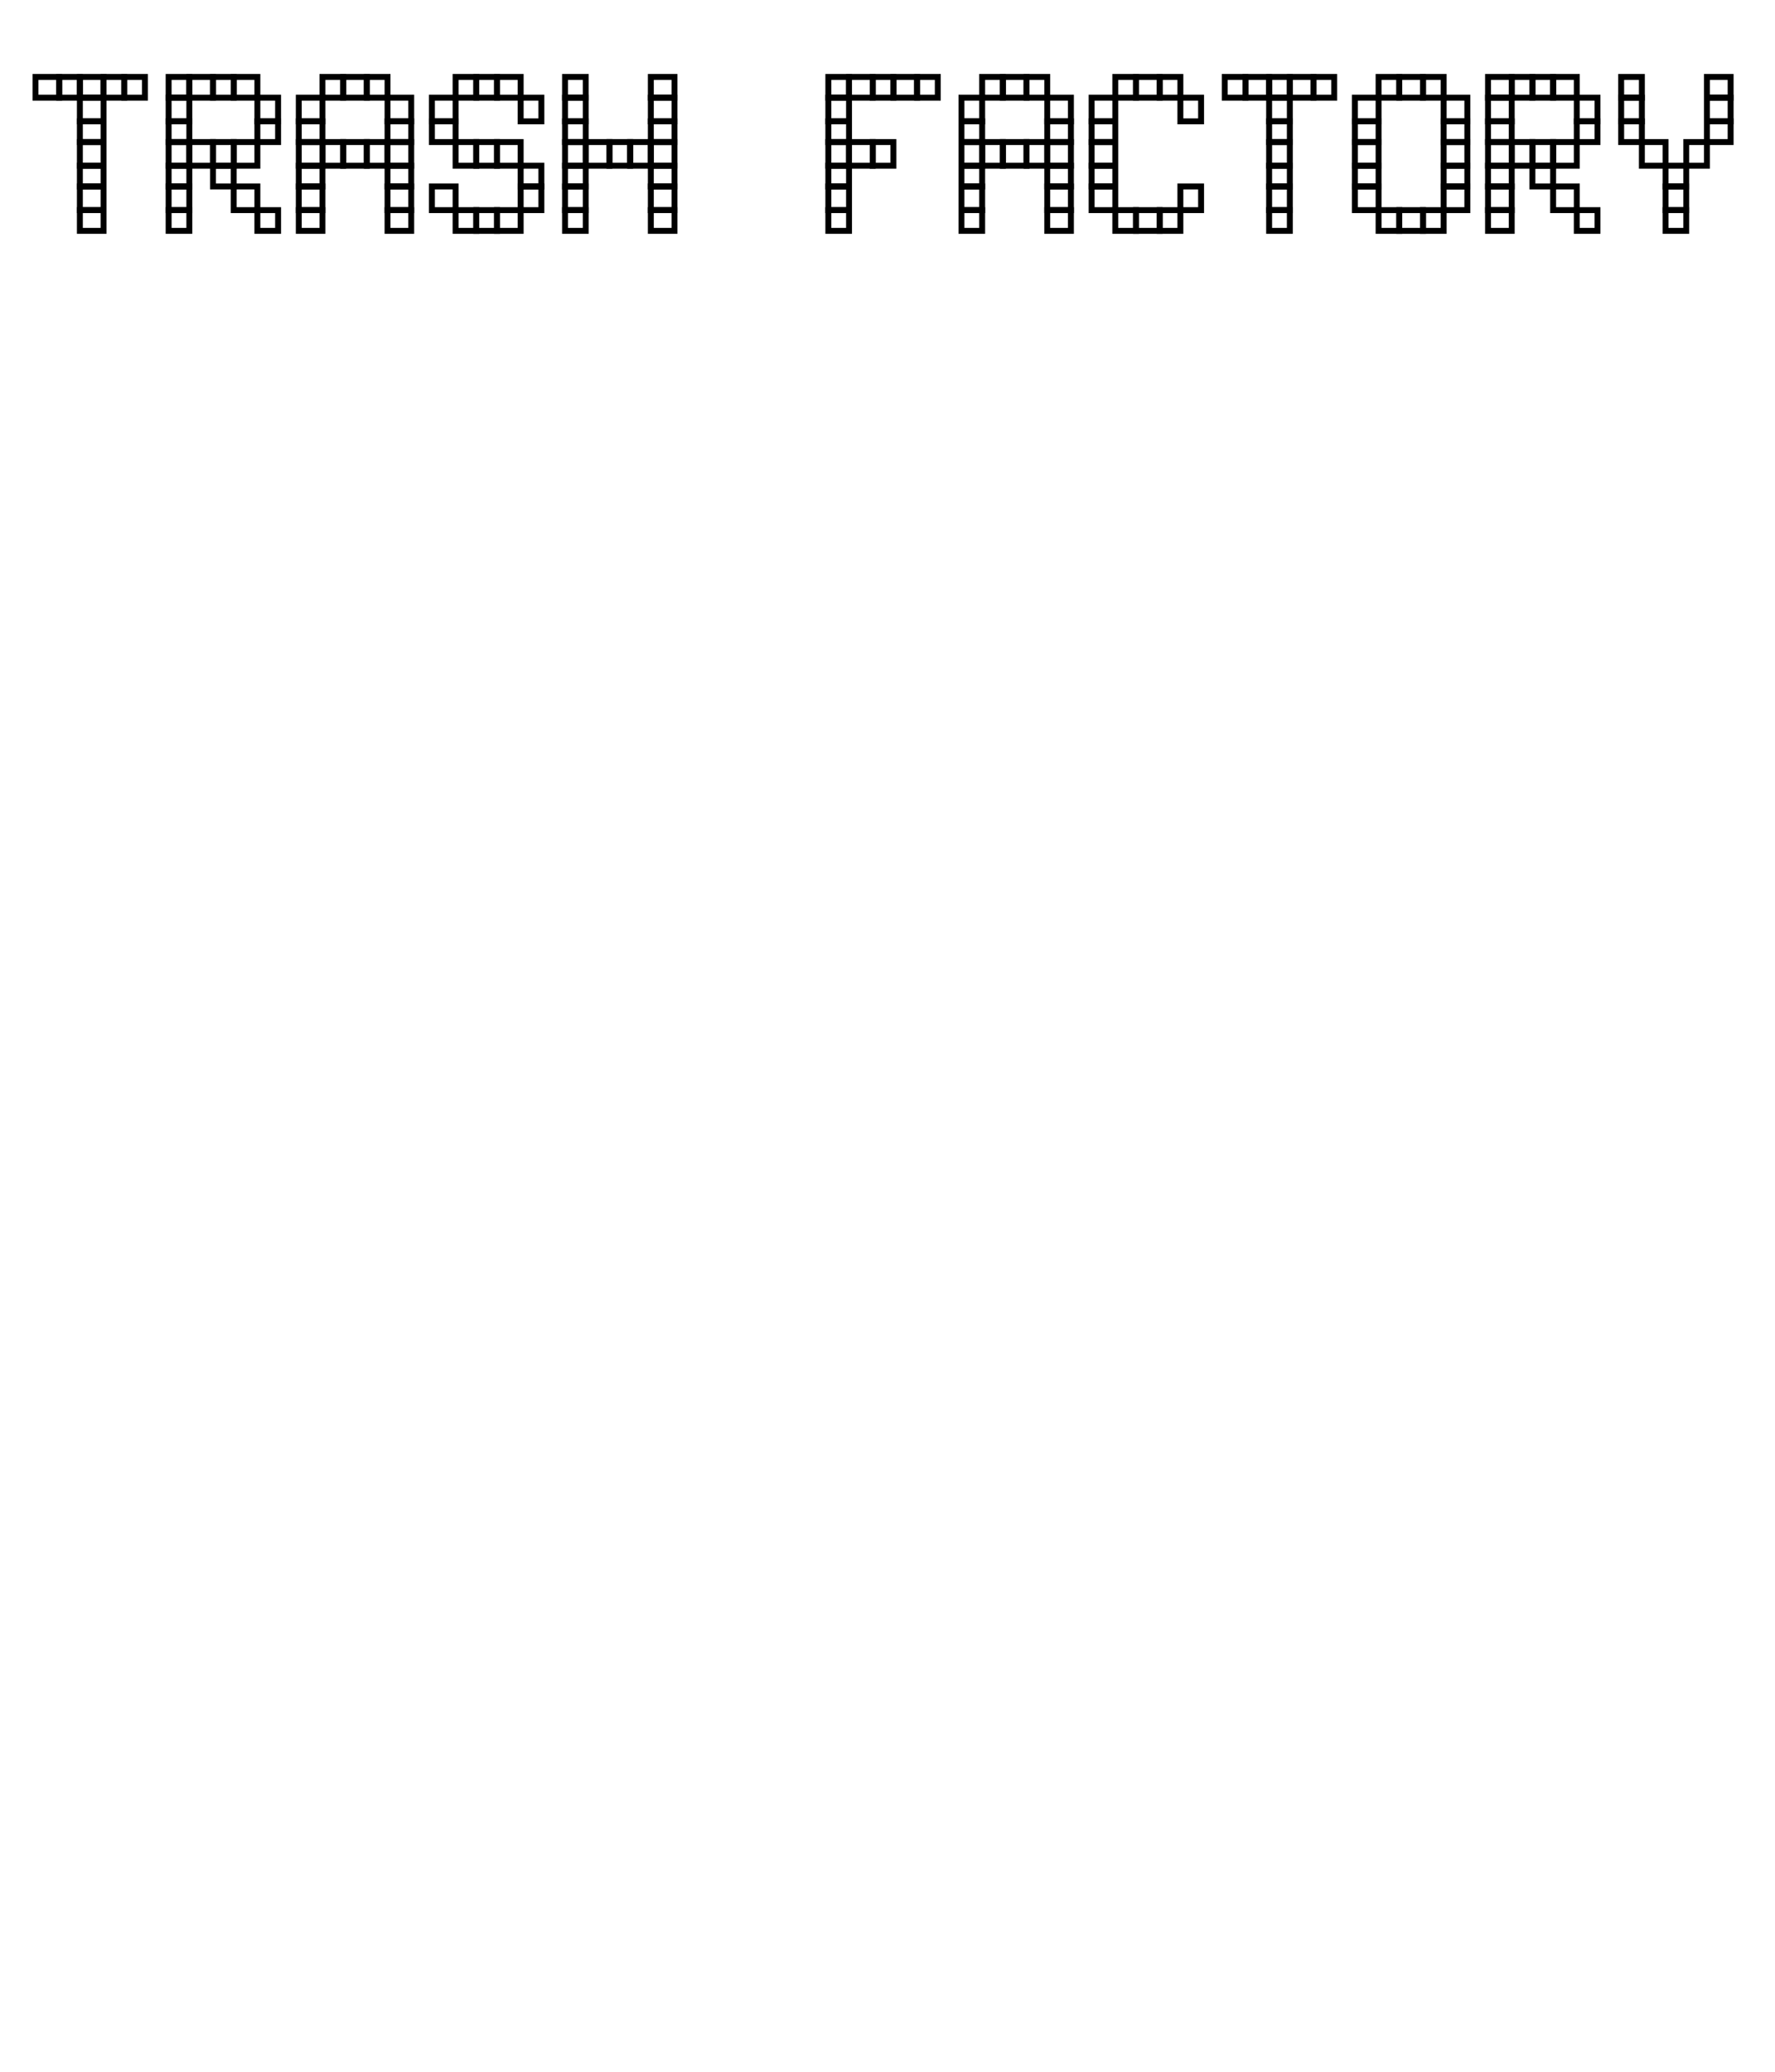 <svg width="600" height="700" viewbox = "0 0 600 700"  xmlns="http://www.w3.org/2000/svg">
<!--<json>{
  "glyph": "0330,0330,0330,0330,0332,0336,0336,0332,0337,0337,0330,0330,0330,0332,0332,0332,0332,0332,0211,0211,0336,0336,0336,0332,0332,0332,0332,0332,0332,0332,0332,0330,0332,0337,0337,0337,0333,01124,01122,01101,01123,01110,01040,01106,01101,01103,01124,01117,01122,01131,",
  "x0": 300,
  "y0": 400,
  "unit": 45.45454545454545,
  "width": 600,
  "height": 700,
  "style": {
    "color0": "black",
    "fill0": "white",
    "line0": 2,
    "color1": "black",
    "fill1": "black",
    "line1": 5,
    "color2": "red",
    "fill2": "red",
    "line2": 1,
    "color3": "#FF7900",
    "fill3": "#FF7900",
    "line3": 1,
    "color4": "yellow",
    "fill4": "yellow",
    "line4": 1,
    "color5": "green",
    "fill5": "green",
    "line5": 1,
    "color6": "blue",
    "fill6": "blue",
    "line6": 1,
    "color7": "purple",
    "fill7": "purple",
    "line7": 1
  },
  "shapes": [
    "0220:0342,0336,0333,0342,0336,0332,0342,0333,0333,0342,0336,0333,0342,0332,0332,0342,0332,0332,0342,0332,0332,0342,0333,0333,0333,0333,0333,0333,0333,0337,0337,0337,",
    "0221:0316,0336,0313,0342,0336,0333,0342,0333,0342,0333,0342,0333,0342,0333,0337,0342,0336,0333,0342,0333,0342,0333,0342,0333,0342,0333,0342,0337,0316,0337,0313,",
    "0222:0362,0203,0335,0203,0203,0203,0203,0203,0203,0335,0203,0335,0203,0203,0203,0203,0203,0203,0354,0335,",
    "0223:0322,0221,0221,0221,0221,0221,0221,0334,0221,0334,0220,0220,0220,0220,0220,0220,0334,0220,0334,0320,",
    "0224:0222,0330,0222,0330,0222,0330,0222,0330,0222,0330,0222,0331,0331,0331,0331,0331,",
    "0225:0223,0330,0223,0330,0223,0330,0223,0330,0223,0330,0223,0331,0331,0331,0331,0331,",
    "0226:0220,0336,0331,0334,0336,0330,0337,0321,0336,0362,0203,0335,0203,0203,0203,0203,0203,0335,0203,0203,0203,0203,0335,0203,0203,0203,0203,0203,0335,0203,0364,0330,0334,0331,0337,0201,0335,0336,0350,0334,0331,0362,0203,0335,0335,0203,0364,0331,0335,0313,0304,0337,0330,0336,0330,0337,0337,0320,0331,0336,0331,0332,01015,0163,0141,0166,0145,0365,0330,0330,0330,0333,0337,",
    "0227:0304,0350,0335,0313,0304,0322,0336,0336,0336,0330,0332,0337,0337,0362,0203,0335,0336,0203,0335,0337,0203,0334,0203,0335,0336,0203,0335,0337,0203,0334,0203,0335,0336,0203,0335,0337,0203,0334,0203,0335,0336,0203,0335,0337,0203,0363,0320,0336,0334,0336,0333,0331,0337,0337,0337,0350,0334,0304,0220,0331,0336,0331,0332,0336,0332,0337,01015,0144,0145,0154,0145,0164,0145,0336,0333,0337,0330,0330,0330,0333,0337,",
    "0230:0313,0334,0336,0330,0335,0335,0305,0334,0337,0311,0337,0362,0203,0335,0335,0203,0335,0350,0335,0336,0203,0363,0313,0336,0331,0304,0335,0337,",
    "0231:0321,0342,0330,0320,0336,0230,0331,0331,0337,0350,0335,0304,",
    "0232:0231,0231,0231,0231,0231,0231,0231,0231,",
    "0233:0220,0336,0210,0232,",
    "0234:0220,0336,0335,0335,0331,0335,0331,0337,0321,0342,0332,0342,0336,0333,0337,0342,0330,0336,0336,0336,0330,0337,0366,0332,0332,0332,0367,0350,0335,0306,0350,0320,0335,0362,0203,0334,0334,0334,0334,0203,0334,0334,0334,0334,0203,0363,0335,0304,0350,0335,0304,0335,0335,0331,0331,0332,01015,0145,0154,0145,0155,0145,0156,0164,040,0144,0157,0167,0156,0365,0330,0330,0330,0330,0330,0333,0333,0333,0336,0332,0337,0333,0337,0337,",
    "0235:0220,0321,0336,0342,0335,0342,0335,0342,0335,0342,0335,0337,",
    "0236:0321,0220,0335,0336,0321,0342,0335,0335,0342,0335,0337,",
    "0237:0220,0336,0331,0332,0336,0321,0342,0335,0342,0335,0342,0335,0342,0335,0330,0330,0333,0333,0337,0337,",
    "01220:0333,0200,0336,0332,0330,0336,0332,0337,0220,0331,0336,0333,0337,0337,",
    "01221:0333,0200,0336,0330,0332,0336,0332,0337,0221,0336,0333,0337,0331,0337,",
    "01222:0333,0200,0336,0330,0332,0336,0332,0336,0332,0222,0332,0337,0337,0331,0337,0333,",
    "01223:0333,0200,0336,0332,0330,0336,0332,0336,0332,0223,0332,0337,0337,0331,0337,0333,0320,",
    "01224:0333,0200,0336,0332,0336,0330,0336,0332,0332,0331,0332,0224,",
    "01225:0333,0200,0336,0330,0332,0336,0331,0332,0336,0331,0332,0225,0331,0332,0320,0337,0337,0337,0333,",
    "01226:0333,0200,0336,0336,0330,0332,0337,0226,0336,0333,0331,0337,0337,",
    "01227:0333,0200,0336,0330,0332,0336,0332,0337,0227,0333,0336,0333,0337,0331,0337,",
    "01230:0333,0200,",
    "01231:0333,0200,",
    "01232:0333,0200,",
    "01233:0333,0200,",
    "01234:0333,0200,",
    "01235:0333,0200,",
    "01236:0333,0200,",
    "01237:0333,0200,",
    "0240:0220,0336,0331,0333,0336,0321,0335,0342,0335,0335,0342,0335,0330,0330,0332,0332,0337,0337,",
    "01240:0333,0200,0336,0330,0332,0210,0240,0211,0333,0331,0337,",
    "0241:0220,0336,0321,0343,0332,0350,0335,0336,0342,0334,0334,0342,0335,0304,0337,0333,0337,",
    "01241:0333,0200,0336,0332,0330,0210,0241,0211,0333,0331,0337,",
    "0242:0220,0321,0336,0343,0333,0336,0350,0335,0342,0334,0334,0342,0335,0337,0304,0332,0337,",
    "01242:0333,0200,0336,0330,0332,0210,0242,0211,0333,0331,0337,",
    "0243:0220,0336,0331,0332,0336,0321,0343,0332,0350,0334,0336,0342,0335,0335,0342,0337,0334,0334,0335,0304,0332,0330,0330,0337,0337,0333,",
    "01243:0333,0200,0336,0330,0332,0210,0243,0211,0333,0331,0337,",
    "0244:0220,0336,0331,0333,0336,0321,0343,0333,0350,0336,0335,0342,0334,0334,0342,0335,0337,0304,0333,0330,0330,0337,0337,0332,",
    "01244:0333,0200,0336,0330,0332,0210,0244,0211,0333,0331,0337,",
    "0245:0210,0332,0332,0362,0335,0203,0203,0203,0203,0334,0203,0363,0332,0332,0331,0211,",
    "01245:0333,0200,0336,0330,0332,0336,0245,0337,0333,0331,0337,",
    "0246:0210,0332,0332,0335,0306,0336,0330,0335,0335,0335,0321,0362,0203,0335,0335,0203,0364,0331,0350,0335,0337,0366,0333,0333,0333,0333,0334,0334,0334,0334,0367,0335,0336,0342,0334,0334,0342,0330,0330,0330,0330,0335,0335,0335,0304,0337,0211,",
    "01246:0333,0200,0336,0330,0332,0336,0246,",
    "0247:0330,0332,0336,0332,0336,0221,0333,0333,0333,0222,0333,0333,0333,0223,0333,0333,0333,0225,0333,0331,0331,0331,0332,0332,0332,0332,0332,0332,0332,0332,0332,0332,0332,0332,0333,0333,0226,0331,0331,0331,0333,0333,0333,0333,0333,0333,0333,0333,0333,0333,0333,0333,0333,0330,0333,0330,0330,0333,0330,0331,0332,0332,0332,0332,0332,0332,0332,0332,0332,0332,0332,0332,0227,0333,0333,0333,0230,0333,0331,0331,0331,0331,0332,0332,0332,0330,0332,0332,0332,0332,0332,0332,0333,0333,0231,0333,0333,0333,0232,0331,0333,0330,0333,0333,0233,0333,0333,0333,0234,0330,0330,0332,0330,0332,0332,0337,0337,",
    "01247:0333,0200,0336,0330,0332,0220,0336,0247,0337,0331,0333,0337,"
  ]
}</json>-->	<path d = "M20 33 L20 26 L12 26 L12 33 L20 33 Z" stroke = "#000000" stroke-width = "2" fill = "none" />	<path d = "M27 33 L27 26 L20 26 L20 33 L27 33 Z" stroke = "#000000" stroke-width = "2" fill = "none" />	<path d = "M35 33 L35 26 L27 26 L27 33 L35 33 Z" stroke = "#000000" stroke-width = "2" fill = "none" />	<path d = "M42 33 L42 26 L35 26 L35 33 L42 33 Z" stroke = "#000000" stroke-width = "2" fill = "none" />	<path d = "M49 33 L49 26 L42 26 L42 33 L49 33 Z" stroke = "#000000" stroke-width = "2" fill = "none" />	<path d = "M35 41 L35 33 L27 33 L27 41 L35 41 Z" stroke = "#000000" stroke-width = "2" fill = "none" />	<path d = "M35 48 L35 41 L27 41 L27 48 L35 48 Z" stroke = "#000000" stroke-width = "2" fill = "none" />	<path d = "M35 56 L35 48 L27 48 L27 56 L35 56 Z" stroke = "#000000" stroke-width = "2" fill = "none" />	<path d = "M35 63 L35 56 L27 56 L27 63 L35 63 Z" stroke = "#000000" stroke-width = "2" fill = "none" />	<path d = "M35 71 L35 63 L27 63 L27 71 L35 71 Z" stroke = "#000000" stroke-width = "2" fill = "none" />	<path d = "M35 78 L35 71 L27 71 L27 78 L35 78 Z" stroke = "#000000" stroke-width = "2" fill = "none" />	<path d = "M64 78 L64 71 L57 71 L57 78 L64 78 Z" stroke = "#000000" stroke-width = "2" fill = "none" />	<path d = "M64 71 L64 63 L57 63 L57 71 L64 71 Z" stroke = "#000000" stroke-width = "2" fill = "none" />	<path d = "M64 63 L64 56 L57 56 L57 63 L64 63 Z" stroke = "#000000" stroke-width = "2" fill = "none" />	<path d = "M64 56 L64 48 L57 48 L57 56 L64 56 Z" stroke = "#000000" stroke-width = "2" fill = "none" />	<path d = "M64 48 L64 41 L57 41 L57 48 L64 48 Z" stroke = "#000000" stroke-width = "2" fill = "none" />	<path d = "M64 41 L64 33 L57 33 L57 41 L64 41 Z" stroke = "#000000" stroke-width = "2" fill = "none" />	<path d = "M64 33 L64 26 L57 26 L57 33 L64 33 Z" stroke = "#000000" stroke-width = "2" fill = "none" />	<path d = "M72 33 L72 26 L64 26 L64 33 L72 33 Z" stroke = "#000000" stroke-width = "2" fill = "none" />	<path d = "M79 33 L79 26 L72 26 L72 33 L79 33 Z" stroke = "#000000" stroke-width = "2" fill = "none" />	<path d = "M87 33 L87 26 L79 26 L79 33 L87 33 Z" stroke = "#000000" stroke-width = "2" fill = "none" />	<path d = "M94 41 L94 33 L87 33 L87 41 L94 41 Z" stroke = "#000000" stroke-width = "2" fill = "none" />	<path d = "M94 48 L94 41 L87 41 L87 48 L94 48 Z" stroke = "#000000" stroke-width = "2" fill = "none" />	<path d = "M87 56 L87 48 L79 48 L79 56 L87 56 Z" stroke = "#000000" stroke-width = "2" fill = "none" />	<path d = "M79 56 L79 48 L72 48 L72 56 L79 56 Z" stroke = "#000000" stroke-width = "2" fill = "none" />	<path d = "M72 56 L72 48 L64 48 L64 56 L72 56 Z" stroke = "#000000" stroke-width = "2" fill = "none" />	<path d = "M79 63 L79 56 L72 56 L72 63 L79 63 Z" stroke = "#000000" stroke-width = "2" fill = "none" />	<path d = "M87 71 L87 63 L79 63 L79 71 L87 71 Z" stroke = "#000000" stroke-width = "2" fill = "none" />	<path d = "M94 78 L94 71 L87 71 L87 78 L94 78 Z" stroke = "#000000" stroke-width = "2" fill = "none" />	<path d = "M109 78 L109 71 L101 71 L101 78 L109 78 Z" stroke = "#000000" stroke-width = "2" fill = "none" />	<path d = "M109 71 L109 63 L101 63 L101 71 L109 71 Z" stroke = "#000000" stroke-width = "2" fill = "none" />	<path d = "M109 63 L109 56 L101 56 L101 63 L109 63 Z" stroke = "#000000" stroke-width = "2" fill = "none" />	<path d = "M109 56 L109 48 L101 48 L101 56 L109 56 Z" stroke = "#000000" stroke-width = "2" fill = "none" />	<path d = "M109 48 L109 41 L101 41 L101 48 L109 48 Z" stroke = "#000000" stroke-width = "2" fill = "none" />	<path d = "M109 41 L109 33 L101 33 L101 41 L109 41 Z" stroke = "#000000" stroke-width = "2" fill = "none" />	<path d = "M116 33 L116 26 L109 26 L109 33 L116 33 Z" stroke = "#000000" stroke-width = "2" fill = "none" />	<path d = "M124 33 L124 26 L116 26 L116 33 L124 33 Z" stroke = "#000000" stroke-width = "2" fill = "none" />	<path d = "M131 33 L131 26 L124 26 L124 33 L131 33 Z" stroke = "#000000" stroke-width = "2" fill = "none" />	<path d = "M139 41 L139 33 L131 33 L131 41 L139 41 Z" stroke = "#000000" stroke-width = "2" fill = "none" />	<path d = "M139 48 L139 41 L131 41 L131 48 L139 48 Z" stroke = "#000000" stroke-width = "2" fill = "none" />	<path d = "M139 56 L139 48 L131 48 L131 56 L139 56 Z" stroke = "#000000" stroke-width = "2" fill = "none" />	<path d = "M139 63 L139 56 L131 56 L131 63 L139 63 Z" stroke = "#000000" stroke-width = "2" fill = "none" />	<path d = "M139 71 L139 63 L131 63 L131 71 L139 71 Z" stroke = "#000000" stroke-width = "2" fill = "none" />	<path d = "M139 78 L139 71 L131 71 L131 78 L139 78 Z" stroke = "#000000" stroke-width = "2" fill = "none" />	<path d = "M131 56 L131 48 L124 48 L124 56 L131 56 Z" stroke = "#000000" stroke-width = "2" fill = "none" />	<path d = "M124 56 L124 48 L116 48 L116 56 L124 56 Z" stroke = "#000000" stroke-width = "2" fill = "none" />	<path d = "M116 56 L116 48 L109 48 L109 56 L116 56 Z" stroke = "#000000" stroke-width = "2" fill = "none" />	<path d = "M154 71 L154 63 L146 63 L146 71 L154 71 Z" stroke = "#000000" stroke-width = "2" fill = "none" />	<path d = "M161 78 L161 71 L154 71 L154 78 L161 78 Z" stroke = "#000000" stroke-width = "2" fill = "none" />	<path d = "M168 78 L168 71 L161 71 L161 78 L168 78 Z" stroke = "#000000" stroke-width = "2" fill = "none" />	<path d = "M176 78 L176 71 L168 71 L168 78 L176 78 Z" stroke = "#000000" stroke-width = "2" fill = "none" />	<path d = "M183 71 L183 63 L176 63 L176 71 L183 71 Z" stroke = "#000000" stroke-width = "2" fill = "none" />	<path d = "M183 63 L183 56 L176 56 L176 63 L183 63 Z" stroke = "#000000" stroke-width = "2" fill = "none" />	<path d = "M176 56 L176 48 L168 48 L168 56 L176 56 Z" stroke = "#000000" stroke-width = "2" fill = "none" />	<path d = "M168 56 L168 48 L161 48 L161 56 L168 56 Z" stroke = "#000000" stroke-width = "2" fill = "none" />	<path d = "M161 56 L161 48 L154 48 L154 56 L161 56 Z" stroke = "#000000" stroke-width = "2" fill = "none" />	<path d = "M154 48 L154 41 L146 41 L146 48 L154 48 Z" stroke = "#000000" stroke-width = "2" fill = "none" />	<path d = "M154 41 L154 33 L146 33 L146 41 L154 41 Z" stroke = "#000000" stroke-width = "2" fill = "none" />	<path d = "M161 33 L161 26 L154 26 L154 33 L161 33 Z" stroke = "#000000" stroke-width = "2" fill = "none" />	<path d = "M168 33 L168 26 L161 26 L161 33 L168 33 Z" stroke = "#000000" stroke-width = "2" fill = "none" />	<path d = "M176 33 L176 26 L168 26 L168 33 L176 33 Z" stroke = "#000000" stroke-width = "2" fill = "none" />	<path d = "M183 41 L183 33 L176 33 L176 41 L183 41 Z" stroke = "#000000" stroke-width = "2" fill = "none" />	<path d = "M198 78 L198 71 L191 71 L191 78 L198 78 Z" stroke = "#000000" stroke-width = "2" fill = "none" />	<path d = "M198 71 L198 63 L191 63 L191 71 L198 71 Z" stroke = "#000000" stroke-width = "2" fill = "none" />	<path d = "M198 63 L198 56 L191 56 L191 63 L198 63 Z" stroke = "#000000" stroke-width = "2" fill = "none" />	<path d = "M198 56 L198 48 L191 48 L191 56 L198 56 Z" stroke = "#000000" stroke-width = "2" fill = "none" />	<path d = "M198 48 L198 41 L191 41 L191 48 L198 48 Z" stroke = "#000000" stroke-width = "2" fill = "none" />	<path d = "M198 41 L198 33 L191 33 L191 41 L198 41 Z" stroke = "#000000" stroke-width = "2" fill = "none" />	<path d = "M198 33 L198 26 L191 26 L191 33 L198 33 Z" stroke = "#000000" stroke-width = "2" fill = "none" />	<path d = "M206 56 L206 48 L198 48 L198 56 L206 56 Z" stroke = "#000000" stroke-width = "2" fill = "none" />	<path d = "M213 56 L213 48 L206 48 L206 56 L213 56 Z" stroke = "#000000" stroke-width = "2" fill = "none" />	<path d = "M220 56 L220 48 L213 48 L213 56 L220 56 Z" stroke = "#000000" stroke-width = "2" fill = "none" />	<path d = "M228 56 L228 48 L220 48 L220 56 L228 56 Z" stroke = "#000000" stroke-width = "2" fill = "none" />	<path d = "M228 48 L228 41 L220 41 L220 48 L228 48 Z" stroke = "#000000" stroke-width = "2" fill = "none" />	<path d = "M228 41 L228 33 L220 33 L220 41 L228 41 Z" stroke = "#000000" stroke-width = "2" fill = "none" />	<path d = "M228 33 L228 26 L220 26 L220 33 L228 33 Z" stroke = "#000000" stroke-width = "2" fill = "none" />	<path d = "M228 63 L228 56 L220 56 L220 63 L228 63 Z" stroke = "#000000" stroke-width = "2" fill = "none" />	<path d = "M228 71 L228 63 L220 63 L220 71 L228 71 Z" stroke = "#000000" stroke-width = "2" fill = "none" />	<path d = "M228 78 L228 71 L220 71 L220 78 L228 78 Z" stroke = "#000000" stroke-width = "2" fill = "none" />	<path d = "M287 78 L287 71 L280 71 L280 78 L287 78 Z" stroke = "#000000" stroke-width = "2" fill = "none" />	<path d = "M287 71 L287 63 L280 63 L280 71 L287 71 Z" stroke = "#000000" stroke-width = "2" fill = "none" />	<path d = "M287 63 L287 56 L280 56 L280 63 L287 63 Z" stroke = "#000000" stroke-width = "2" fill = "none" />	<path d = "M287 56 L287 48 L280 48 L280 56 L287 56 Z" stroke = "#000000" stroke-width = "2" fill = "none" />	<path d = "M287 48 L287 41 L280 41 L280 48 L287 48 Z" stroke = "#000000" stroke-width = "2" fill = "none" />	<path d = "M287 41 L287 33 L280 33 L280 41 L287 41 Z" stroke = "#000000" stroke-width = "2" fill = "none" />	<path d = "M287 33 L287 26 L280 26 L280 33 L287 33 Z" stroke = "#000000" stroke-width = "2" fill = "none" />	<path d = "M295 33 L295 26 L287 26 L287 33 L295 33 Z" stroke = "#000000" stroke-width = "2" fill = "none" />	<path d = "M302 33 L302 26 L295 26 L295 33 L302 33 Z" stroke = "#000000" stroke-width = "2" fill = "none" />	<path d = "M310 33 L310 26 L302 26 L302 33 L310 33 Z" stroke = "#000000" stroke-width = "2" fill = "none" />	<path d = "M317 33 L317 26 L310 26 L310 33 L317 33 Z" stroke = "#000000" stroke-width = "2" fill = "none" />	<path d = "M302 56 L302 48 L295 48 L295 56 L302 56 Z" stroke = "#000000" stroke-width = "2" fill = "none" />	<path d = "M295 56 L295 48 L287 48 L287 56 L295 56 Z" stroke = "#000000" stroke-width = "2" fill = "none" />	<path d = "M332 78 L332 71 L325 71 L325 78 L332 78 Z" stroke = "#000000" stroke-width = "2" fill = "none" />	<path d = "M332 71 L332 63 L325 63 L325 71 L332 71 Z" stroke = "#000000" stroke-width = "2" fill = "none" />	<path d = "M332 63 L332 56 L325 56 L325 63 L332 63 Z" stroke = "#000000" stroke-width = "2" fill = "none" />	<path d = "M332 56 L332 48 L325 48 L325 56 L332 56 Z" stroke = "#000000" stroke-width = "2" fill = "none" />	<path d = "M332 48 L332 41 L325 41 L325 48 L332 48 Z" stroke = "#000000" stroke-width = "2" fill = "none" />	<path d = "M332 41 L332 33 L325 33 L325 41 L332 41 Z" stroke = "#000000" stroke-width = "2" fill = "none" />	<path d = "M339 33 L339 26 L332 26 L332 33 L339 33 Z" stroke = "#000000" stroke-width = "2" fill = "none" />	<path d = "M347 33 L347 26 L339 26 L339 33 L347 33 Z" stroke = "#000000" stroke-width = "2" fill = "none" />	<path d = "M354 33 L354 26 L347 26 L347 33 L354 33 Z" stroke = "#000000" stroke-width = "2" fill = "none" />	<path d = "M362 41 L362 33 L354 33 L354 41 L362 41 Z" stroke = "#000000" stroke-width = "2" fill = "none" />	<path d = "M362 48 L362 41 L354 41 L354 48 L362 48 Z" stroke = "#000000" stroke-width = "2" fill = "none" />	<path d = "M362 56 L362 48 L354 48 L354 56 L362 56 Z" stroke = "#000000" stroke-width = "2" fill = "none" />	<path d = "M362 63 L362 56 L354 56 L354 63 L362 63 Z" stroke = "#000000" stroke-width = "2" fill = "none" />	<path d = "M362 71 L362 63 L354 63 L354 71 L362 71 Z" stroke = "#000000" stroke-width = "2" fill = "none" />	<path d = "M362 78 L362 71 L354 71 L354 78 L362 78 Z" stroke = "#000000" stroke-width = "2" fill = "none" />	<path d = "M354 56 L354 48 L347 48 L347 56 L354 56 Z" stroke = "#000000" stroke-width = "2" fill = "none" />	<path d = "M347 56 L347 48 L339 48 L339 56 L347 56 Z" stroke = "#000000" stroke-width = "2" fill = "none" />	<path d = "M339 56 L339 48 L332 48 L332 56 L339 56 Z" stroke = "#000000" stroke-width = "2" fill = "none" />	<path d = "M377 71 L377 63 L369 63 L369 71 L377 71 Z" stroke = "#000000" stroke-width = "2" fill = "none" />	<path d = "M377 63 L377 56 L369 56 L369 63 L377 63 Z" stroke = "#000000" stroke-width = "2" fill = "none" />	<path d = "M377 56 L377 48 L369 48 L369 56 L377 56 Z" stroke = "#000000" stroke-width = "2" fill = "none" />	<path d = "M377 48 L377 41 L369 41 L369 48 L377 48 Z" stroke = "#000000" stroke-width = "2" fill = "none" />	<path d = "M377 41 L377 33 L369 33 L369 41 L377 41 Z" stroke = "#000000" stroke-width = "2" fill = "none" />	<path d = "M384 33 L384 26 L377 26 L377 33 L384 33 Z" stroke = "#000000" stroke-width = "2" fill = "none" />	<path d = "M392 33 L392 26 L384 26 L384 33 L392 33 Z" stroke = "#000000" stroke-width = "2" fill = "none" />	<path d = "M399 33 L399 26 L392 26 L392 33 L399 33 Z" stroke = "#000000" stroke-width = "2" fill = "none" />	<path d = "M406 41 L406 33 L399 33 L399 41 L406 41 Z" stroke = "#000000" stroke-width = "2" fill = "none" />	<path d = "M406 71 L406 63 L399 63 L399 71 L406 71 Z" stroke = "#000000" stroke-width = "2" fill = "none" />	<path d = "M399 78 L399 71 L392 71 L392 78 L399 78 Z" stroke = "#000000" stroke-width = "2" fill = "none" />	<path d = "M392 78 L392 71 L384 71 L384 78 L392 78 Z" stroke = "#000000" stroke-width = "2" fill = "none" />	<path d = "M384 78 L384 71 L377 71 L377 78 L384 78 Z" stroke = "#000000" stroke-width = "2" fill = "none" />	<path d = "M421 33 L421 26 L414 26 L414 33 L421 33 Z" stroke = "#000000" stroke-width = "2" fill = "none" />	<path d = "M429 33 L429 26 L421 26 L421 33 L429 33 Z" stroke = "#000000" stroke-width = "2" fill = "none" />	<path d = "M436 33 L436 26 L429 26 L429 33 L436 33 Z" stroke = "#000000" stroke-width = "2" fill = "none" />	<path d = "M444 33 L444 26 L436 26 L436 33 L444 33 Z" stroke = "#000000" stroke-width = "2" fill = "none" />	<path d = "M451 33 L451 26 L444 26 L444 33 L451 33 Z" stroke = "#000000" stroke-width = "2" fill = "none" />	<path d = "M436 41 L436 33 L429 33 L429 41 L436 41 Z" stroke = "#000000" stroke-width = "2" fill = "none" />	<path d = "M436 48 L436 41 L429 41 L429 48 L436 48 Z" stroke = "#000000" stroke-width = "2" fill = "none" />	<path d = "M436 56 L436 48 L429 48 L429 56 L436 56 Z" stroke = "#000000" stroke-width = "2" fill = "none" />	<path d = "M436 63 L436 56 L429 56 L429 63 L436 63 Z" stroke = "#000000" stroke-width = "2" fill = "none" />	<path d = "M436 71 L436 63 L429 63 L429 71 L436 71 Z" stroke = "#000000" stroke-width = "2" fill = "none" />	<path d = "M436 78 L436 71 L429 71 L429 78 L436 78 Z" stroke = "#000000" stroke-width = "2" fill = "none" />	<path d = "M466 71 L466 63 L458 63 L458 71 L466 71 Z" stroke = "#000000" stroke-width = "2" fill = "none" />	<path d = "M466 63 L466 56 L458 56 L458 63 L466 63 Z" stroke = "#000000" stroke-width = "2" fill = "none" />	<path d = "M466 56 L466 48 L458 48 L458 56 L466 56 Z" stroke = "#000000" stroke-width = "2" fill = "none" />	<path d = "M466 48 L466 41 L458 41 L458 48 L466 48 Z" stroke = "#000000" stroke-width = "2" fill = "none" />	<path d = "M466 41 L466 33 L458 33 L458 41 L466 41 Z" stroke = "#000000" stroke-width = "2" fill = "none" />	<path d = "M473 33 L473 26 L466 26 L466 33 L473 33 Z" stroke = "#000000" stroke-width = "2" fill = "none" />	<path d = "M481 33 L481 26 L473 26 L473 33 L481 33 Z" stroke = "#000000" stroke-width = "2" fill = "none" />	<path d = "M488 33 L488 26 L481 26 L481 33 L488 33 Z" stroke = "#000000" stroke-width = "2" fill = "none" />	<path d = "M496 41 L496 33 L488 33 L488 41 L496 41 Z" stroke = "#000000" stroke-width = "2" fill = "none" />	<path d = "M496 48 L496 41 L488 41 L488 48 L496 48 Z" stroke = "#000000" stroke-width = "2" fill = "none" />	<path d = "M496 56 L496 48 L488 48 L488 56 L496 56 Z" stroke = "#000000" stroke-width = "2" fill = "none" />	<path d = "M496 63 L496 56 L488 56 L488 63 L496 63 Z" stroke = "#000000" stroke-width = "2" fill = "none" />	<path d = "M496 71 L496 63 L488 63 L488 71 L496 71 Z" stroke = "#000000" stroke-width = "2" fill = "none" />	<path d = "M488 78 L488 71 L481 71 L481 78 L488 78 Z" stroke = "#000000" stroke-width = "2" fill = "none" />	<path d = "M481 78 L481 71 L473 71 L473 78 L481 78 Z" stroke = "#000000" stroke-width = "2" fill = "none" />	<path d = "M473 78 L473 71 L466 71 L466 78 L473 78 Z" stroke = "#000000" stroke-width = "2" fill = "none" />	<path d = "M511 78 L511 71 L503 71 L503 78 L511 78 Z" stroke = "#000000" stroke-width = "2" fill = "none" />	<path d = "M511 71 L511 63 L503 63 L503 71 L511 71 Z" stroke = "#000000" stroke-width = "2" fill = "none" />	<path d = "M511 63 L511 56 L503 56 L503 63 L511 63 Z" stroke = "#000000" stroke-width = "2" fill = "none" />	<path d = "M511 56 L511 48 L503 48 L503 56 L511 56 Z" stroke = "#000000" stroke-width = "2" fill = "none" />	<path d = "M511 48 L511 41 L503 41 L503 48 L511 48 Z" stroke = "#000000" stroke-width = "2" fill = "none" />	<path d = "M511 41 L511 33 L503 33 L503 41 L511 41 Z" stroke = "#000000" stroke-width = "2" fill = "none" />	<path d = "M511 33 L511 26 L503 26 L503 33 L511 33 Z" stroke = "#000000" stroke-width = "2" fill = "none" />	<path d = "M518 33 L518 26 L511 26 L511 33 L518 33 Z" stroke = "#000000" stroke-width = "2" fill = "none" />	<path d = "M525 33 L525 26 L518 26 L518 33 L525 33 Z" stroke = "#000000" stroke-width = "2" fill = "none" />	<path d = "M533 33 L533 26 L525 26 L525 33 L533 33 Z" stroke = "#000000" stroke-width = "2" fill = "none" />	<path d = "M540 41 L540 33 L533 33 L533 41 L540 41 Z" stroke = "#000000" stroke-width = "2" fill = "none" />	<path d = "M540 48 L540 41 L533 41 L533 48 L540 48 Z" stroke = "#000000" stroke-width = "2" fill = "none" />	<path d = "M533 56 L533 48 L525 48 L525 56 L533 56 Z" stroke = "#000000" stroke-width = "2" fill = "none" />	<path d = "M525 56 L525 48 L518 48 L518 56 L525 56 Z" stroke = "#000000" stroke-width = "2" fill = "none" />	<path d = "M518 56 L518 48 L511 48 L511 56 L518 56 Z" stroke = "#000000" stroke-width = "2" fill = "none" />	<path d = "M525 63 L525 56 L518 56 L518 63 L525 63 Z" stroke = "#000000" stroke-width = "2" fill = "none" />	<path d = "M533 71 L533 63 L525 63 L525 71 L533 71 Z" stroke = "#000000" stroke-width = "2" fill = "none" />	<path d = "M540 78 L540 71 L533 71 L533 78 L540 78 Z" stroke = "#000000" stroke-width = "2" fill = "none" />	<path d = "M555 48 L555 41 L548 41 L548 48 L555 48 Z" stroke = "#000000" stroke-width = "2" fill = "none" />	<path d = "M555 41 L555 33 L548 33 L548 41 L555 41 Z" stroke = "#000000" stroke-width = "2" fill = "none" />	<path d = "M555 33 L555 26 L548 26 L548 33 L555 33 Z" stroke = "#000000" stroke-width = "2" fill = "none" />	<path d = "M563 56 L563 48 L555 48 L555 56 L563 56 Z" stroke = "#000000" stroke-width = "2" fill = "none" />	<path d = "M570 63 L570 56 L563 56 L563 63 L570 63 Z" stroke = "#000000" stroke-width = "2" fill = "none" />	<path d = "M570 71 L570 63 L563 63 L563 71 L570 71 Z" stroke = "#000000" stroke-width = "2" fill = "none" />	<path d = "M570 78 L570 71 L563 71 L563 78 L570 78 Z" stroke = "#000000" stroke-width = "2" fill = "none" />	<path d = "M577 56 L577 48 L570 48 L570 56 L577 56 Z" stroke = "#000000" stroke-width = "2" fill = "none" />	<path d = "M585 48 L585 41 L577 41 L577 48 L585 48 Z" stroke = "#000000" stroke-width = "2" fill = "none" />	<path d = "M585 41 L585 33 L577 33 L577 41 L585 41 Z" stroke = "#000000" stroke-width = "2" fill = "none" />	<path d = "M585 33 L585 26 L577 26 L577 33 L585 33 Z" stroke = "#000000" stroke-width = "2" fill = "none" /></svg>